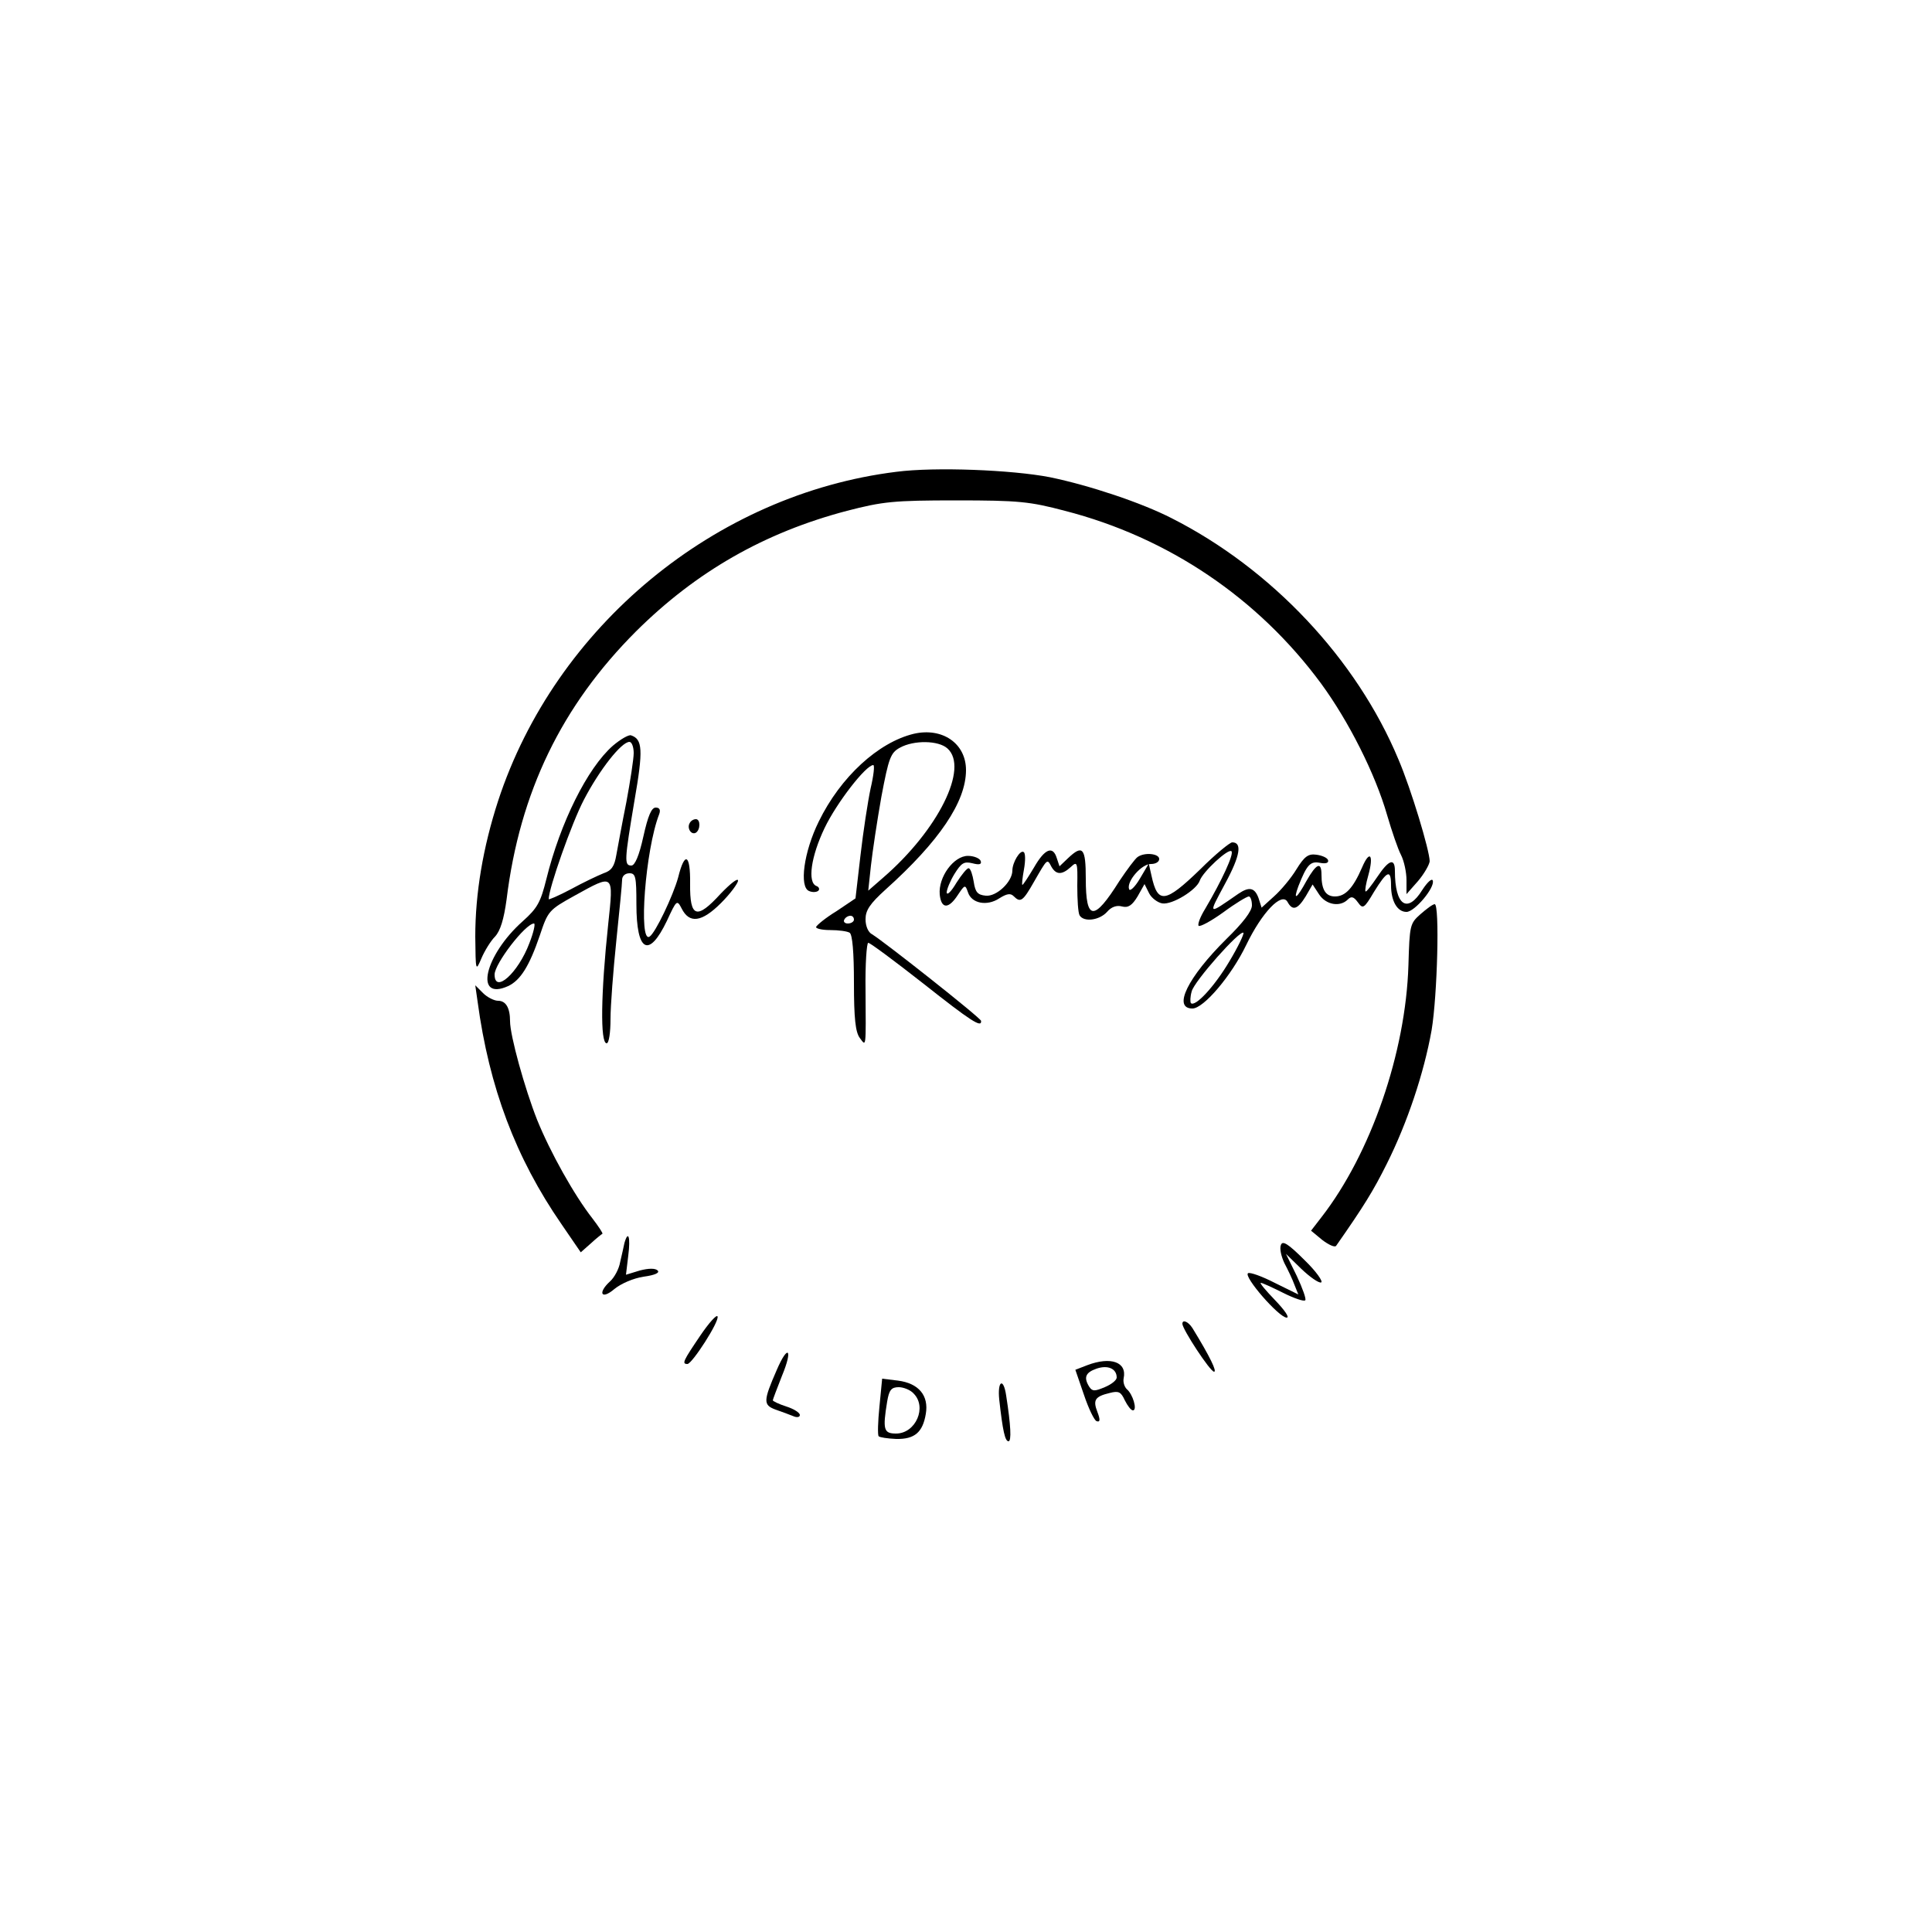 <?xml version="1.0" standalone="no"?>
<!DOCTYPE svg PUBLIC "-//W3C//DTD SVG 20010904//EN"
 "http://www.w3.org/TR/2001/REC-SVG-20010904/DTD/svg10.dtd">
<svg version="1.0" xmlns="http://www.w3.org/2000/svg"
 width="500pt" height="500pt" viewBox="0 0 500 500"
 preserveAspectRatio="xMidYMid meet">

<g transform="translate(0,500) scale(0.1,-0.1)"
fill="#000000" stroke="none">
<path d="M2320 3779 c-469 -58 -883 -400 -1031 -852 -39 -120 -59 -239 -59
-351 1 -90 1 -91 16 -56 8 19 24 45 35 56 14 15 23 45 30 96 34 278 143 502
335 694 156 155 333 256 546 312 93 24 120 27 283 27 162 0 190 -3 281 -27
268 -69 500 -226 663 -447 71 -97 140 -233 171 -341 12 -41 28 -88 36 -103 8
-16 14 -45 14 -65 l0 -36 30 34 c16 19 29 42 30 51 0 27 -48 187 -81 264 -108
259 -328 493 -587 624 -78 40 -213 85 -315 106 -98 19 -297 27 -397 14z"/>
<path d="M2365 3101 c-92 -22 -190 -112 -246 -227 -39 -79 -51 -170 -25 -180
9 -4 20 -3 24 1 4 4 1 10 -5 12 -24 9 -14 77 21 150 31 65 107 163 126 163 4
0 1 -27 -7 -61 -7 -33 -19 -111 -26 -172 l-13 -112 -49 -33 c-28 -17 -51 -36
-53 -41 -1 -4 15 -8 36 -8 22 0 45 -3 51 -7 7 -5 11 -50 11 -130 0 -92 4 -127
15 -142 17 -23 16 -29 15 124 -1 67 3 122 7 122 5 0 68 -47 142 -105 124 -98
152 -116 150 -97 0 7 -252 206 -282 224 -10 5 -17 21 -17 39 0 23 11 40 52 77
139 125 208 227 208 309 0 69 -61 111 -135 94z m87 -38 c56 -50 -24 -211 -166
-334 l-39 -34 7 65 c4 36 16 116 27 178 19 101 24 114 48 127 36 20 100 19
123 -2z m-242 -443 c0 -5 -7 -10 -16 -10 -8 0 -12 5 -9 10 3 6 10 10 16 10 5
0 9 -4 9 -10z"/>
<path d="M1586 3070 c-66 -58 -136 -199 -172 -345 -15 -60 -23 -75 -61 -109
-99 -88 -127 -208 -38 -168 32 15 55 52 82 131 21 63 23 66 90 103 103 57 101
58 87 -74 -19 -178 -21 -308 -4 -308 6 0 10 28 10 63 0 34 7 125 15 202 8 77
15 148 15 158 0 10 8 17 19 17 16 0 18 -9 18 -80 0 -124 32 -141 79 -43 25 54
26 55 38 32 20 -40 52 -36 102 14 24 24 44 51 44 58 0 8 -20 -8 -45 -34 -62
-68 -80 -62 -79 26 1 77 -14 85 -31 16 -13 -47 -59 -144 -74 -153 -29 -18 -11
225 25 317 4 11 1 17 -9 17 -11 0 -20 -21 -32 -75 -11 -50 -22 -75 -31 -75
-19 0 -18 13 8 168 23 132 21 159 -9 169 -6 2 -27 -10 -47 -27z m54 -19 c0
-15 -9 -73 -19 -127 -11 -54 -22 -116 -26 -137 -5 -29 -12 -40 -33 -47 -15 -6
-53 -24 -84 -41 -32 -17 -58 -28 -58 -26 0 28 60 198 91 257 40 77 97 150 118
150 6 0 11 -13 11 -29z m-270 -492 c-29 -77 -90 -132 -90 -81 0 28 80 132 102
132 4 0 -1 -23 -12 -51z"/>
<path d="M1785 2870 c-8 -13 4 -32 16 -25 12 8 12 35 0 35 -6 0 -13 -4 -16
-10z"/>
<path d="M3106 2750 c-91 -88 -110 -90 -126 -16 l-7 31 -23 -39 c-13 -22 -26
-34 -28 -27 -7 20 33 66 57 65 11 0 21 5 21 13 0 14 -38 18 -56 5 -6 -4 -27
-32 -47 -62 -66 -105 -87 -104 -87 6 0 80 -8 89 -46 53 l-22 -21 -7 21 c-10
33 -31 25 -59 -24 -15 -25 -28 -45 -30 -45 -2 0 0 18 4 40 4 22 4 43 -1 45 -9
6 -29 -27 -29 -48 0 -29 -41 -68 -69 -65 -21 2 -27 9 -31 36 -3 18 -8 34 -13
35 -4 1 -18 -16 -32 -38 -13 -22 -24 -33 -25 -25 0 8 9 30 20 48 18 29 25 33
46 28 19 -5 25 -3 22 6 -3 7 -18 13 -33 13 -37 0 -77 -55 -73 -100 4 -38 23
-38 47 -1 18 27 19 27 26 7 9 -29 49 -37 81 -16 19 12 29 14 37 6 18 -18 24
-14 53 37 35 61 34 60 45 39 12 -21 27 -22 50 -1 17 16 18 13 17 -48 0 -36 2
-70 6 -77 11 -18 51 -13 71 9 11 13 25 18 39 14 16 -4 26 3 40 26 l18 32 12
-24 c6 -12 22 -24 34 -26 26 -4 89 35 97 59 8 23 74 84 82 76 7 -7 -25 -76
-68 -149 -13 -21 -20 -40 -17 -44 4 -3 32 12 64 35 31 23 61 41 66 41 4 0 8
-10 8 -23 0 -15 -23 -45 -66 -87 -100 -99 -140 -180 -88 -180 29 0 101 85 139
164 41 85 92 138 107 112 13 -24 26 -20 47 14 l18 31 17 -26 c18 -27 54 -33
74 -13 9 9 15 8 26 -7 13 -18 16 -17 42 27 34 55 44 59 44 17 0 -41 16 -69 40
-69 21 0 74 63 68 81 -2 7 -14 -4 -27 -24 -39 -63 -71 -40 -71 49 0 35 -16 29
-46 -16 -15 -22 -28 -39 -30 -37 -2 2 1 20 7 41 15 54 4 68 -16 21 -23 -53
-43 -75 -70 -75 -24 0 -35 17 -35 56 0 35 -13 30 -39 -16 -25 -46 -35 -52 -21
-14 22 56 31 66 56 61 16 -3 23 0 21 7 -2 6 -15 12 -30 14 -21 3 -31 -4 -52
-38 -14 -23 -40 -54 -58 -70 l-32 -29 -8 25 c-10 27 -24 30 -52 11 -81 -56
-79 -57 -34 27 39 72 44 106 18 106 -6 0 -44 -31 -83 -70z m75 -239 c-38 -64
-88 -118 -99 -107 -2 3 -2 16 2 30 6 26 125 160 134 152 2 -3 -14 -37 -37 -75z"/>
<path d="M3676 2634 c-27 -24 -28 -28 -31 -132 -7 -226 -97 -487 -225 -652
l-27 -35 29 -24 c17 -13 33 -20 36 -15 72 103 96 142 131 212 53 106 96 234
116 346 15 90 21 326 8 326 -5 0 -21 -12 -37 -26z"/>
<path d="M1236 2408 c30 -223 99 -405 217 -576 l50 -73 26 23 c14 13 28 24 30
25 2 1 -10 19 -26 40 -47 60 -109 171 -143 255 -32 81 -70 218 -70 255 0 35
-11 53 -31 53 -10 0 -28 9 -39 20 l-20 20 6 -42z"/>
<path d="M1616 1783 c-2 -10 -7 -32 -11 -49 -3 -18 -15 -40 -26 -50 -33 -30
-23 -49 11 -20 17 14 49 28 76 32 29 4 42 10 36 16 -6 6 -23 6 -46 0 l-36 -11
6 50 c6 47 0 67 -10 32z"/>
<path d="M3315 1778 c-4 -9 1 -30 9 -47 9 -17 21 -42 26 -56 l10 -25 -61 30
c-33 17 -64 28 -69 25 -13 -8 80 -115 100 -115 8 0 -5 19 -30 45 -24 25 -41
45 -37 45 4 0 30 -12 58 -26 28 -14 54 -23 57 -19 3 3 -7 31 -22 63 l-28 57
40 -39 c22 -21 45 -37 51 -35 6 2 -13 29 -43 58 -43 43 -57 51 -61 39z"/>
<path d="M1812 1543 c-44 -65 -48 -73 -33 -73 12 0 83 110 78 123 -2 6 -22
-16 -45 -50z"/>
<path d="M3060 1574 c0 -14 72 -124 82 -124 8 0 -10 38 -56 113 -11 17 -26 23
-26 11z"/>
<path d="M2010 1454 c-35 -80 -35 -90 -3 -102 15 -5 36 -13 46 -17 9 -4 17 -3
17 3 0 6 -16 16 -35 22 -19 6 -35 14 -35 16 0 2 11 31 24 64 29 70 15 82 -14
14z"/>
<path d="M2814 1467 l-31 -12 22 -64 c12 -36 27 -67 33 -69 9 -3 10 3 2 24
-12 31 -6 40 32 49 23 6 29 3 39 -19 7 -14 16 -26 21 -26 12 0 0 42 -16 55 -6
6 -10 18 -8 28 9 42 -33 57 -94 34z m76 -32 c0 -7 -14 -18 -31 -25 -26 -11
-32 -11 -40 1 -15 24 -10 37 19 47 29 10 52 0 52 -23z"/>
<path d="M2276 1360 c-4 -39 -5 -74 -2 -77 3 -3 23 -6 45 -7 48 -1 69 17 77
65 8 47 -18 79 -72 86 l-41 5 -7 -72z m88 34 c36 -35 6 -104 -45 -104 -32 0
-35 10 -23 83 5 30 11 37 30 37 12 0 30 -7 38 -16z"/>
<path d="M2586 1378 c9 -81 15 -108 24 -108 8 0 6 41 -6 118 -7 48 -23 39 -18
-10z"/>
</g>
</svg>
